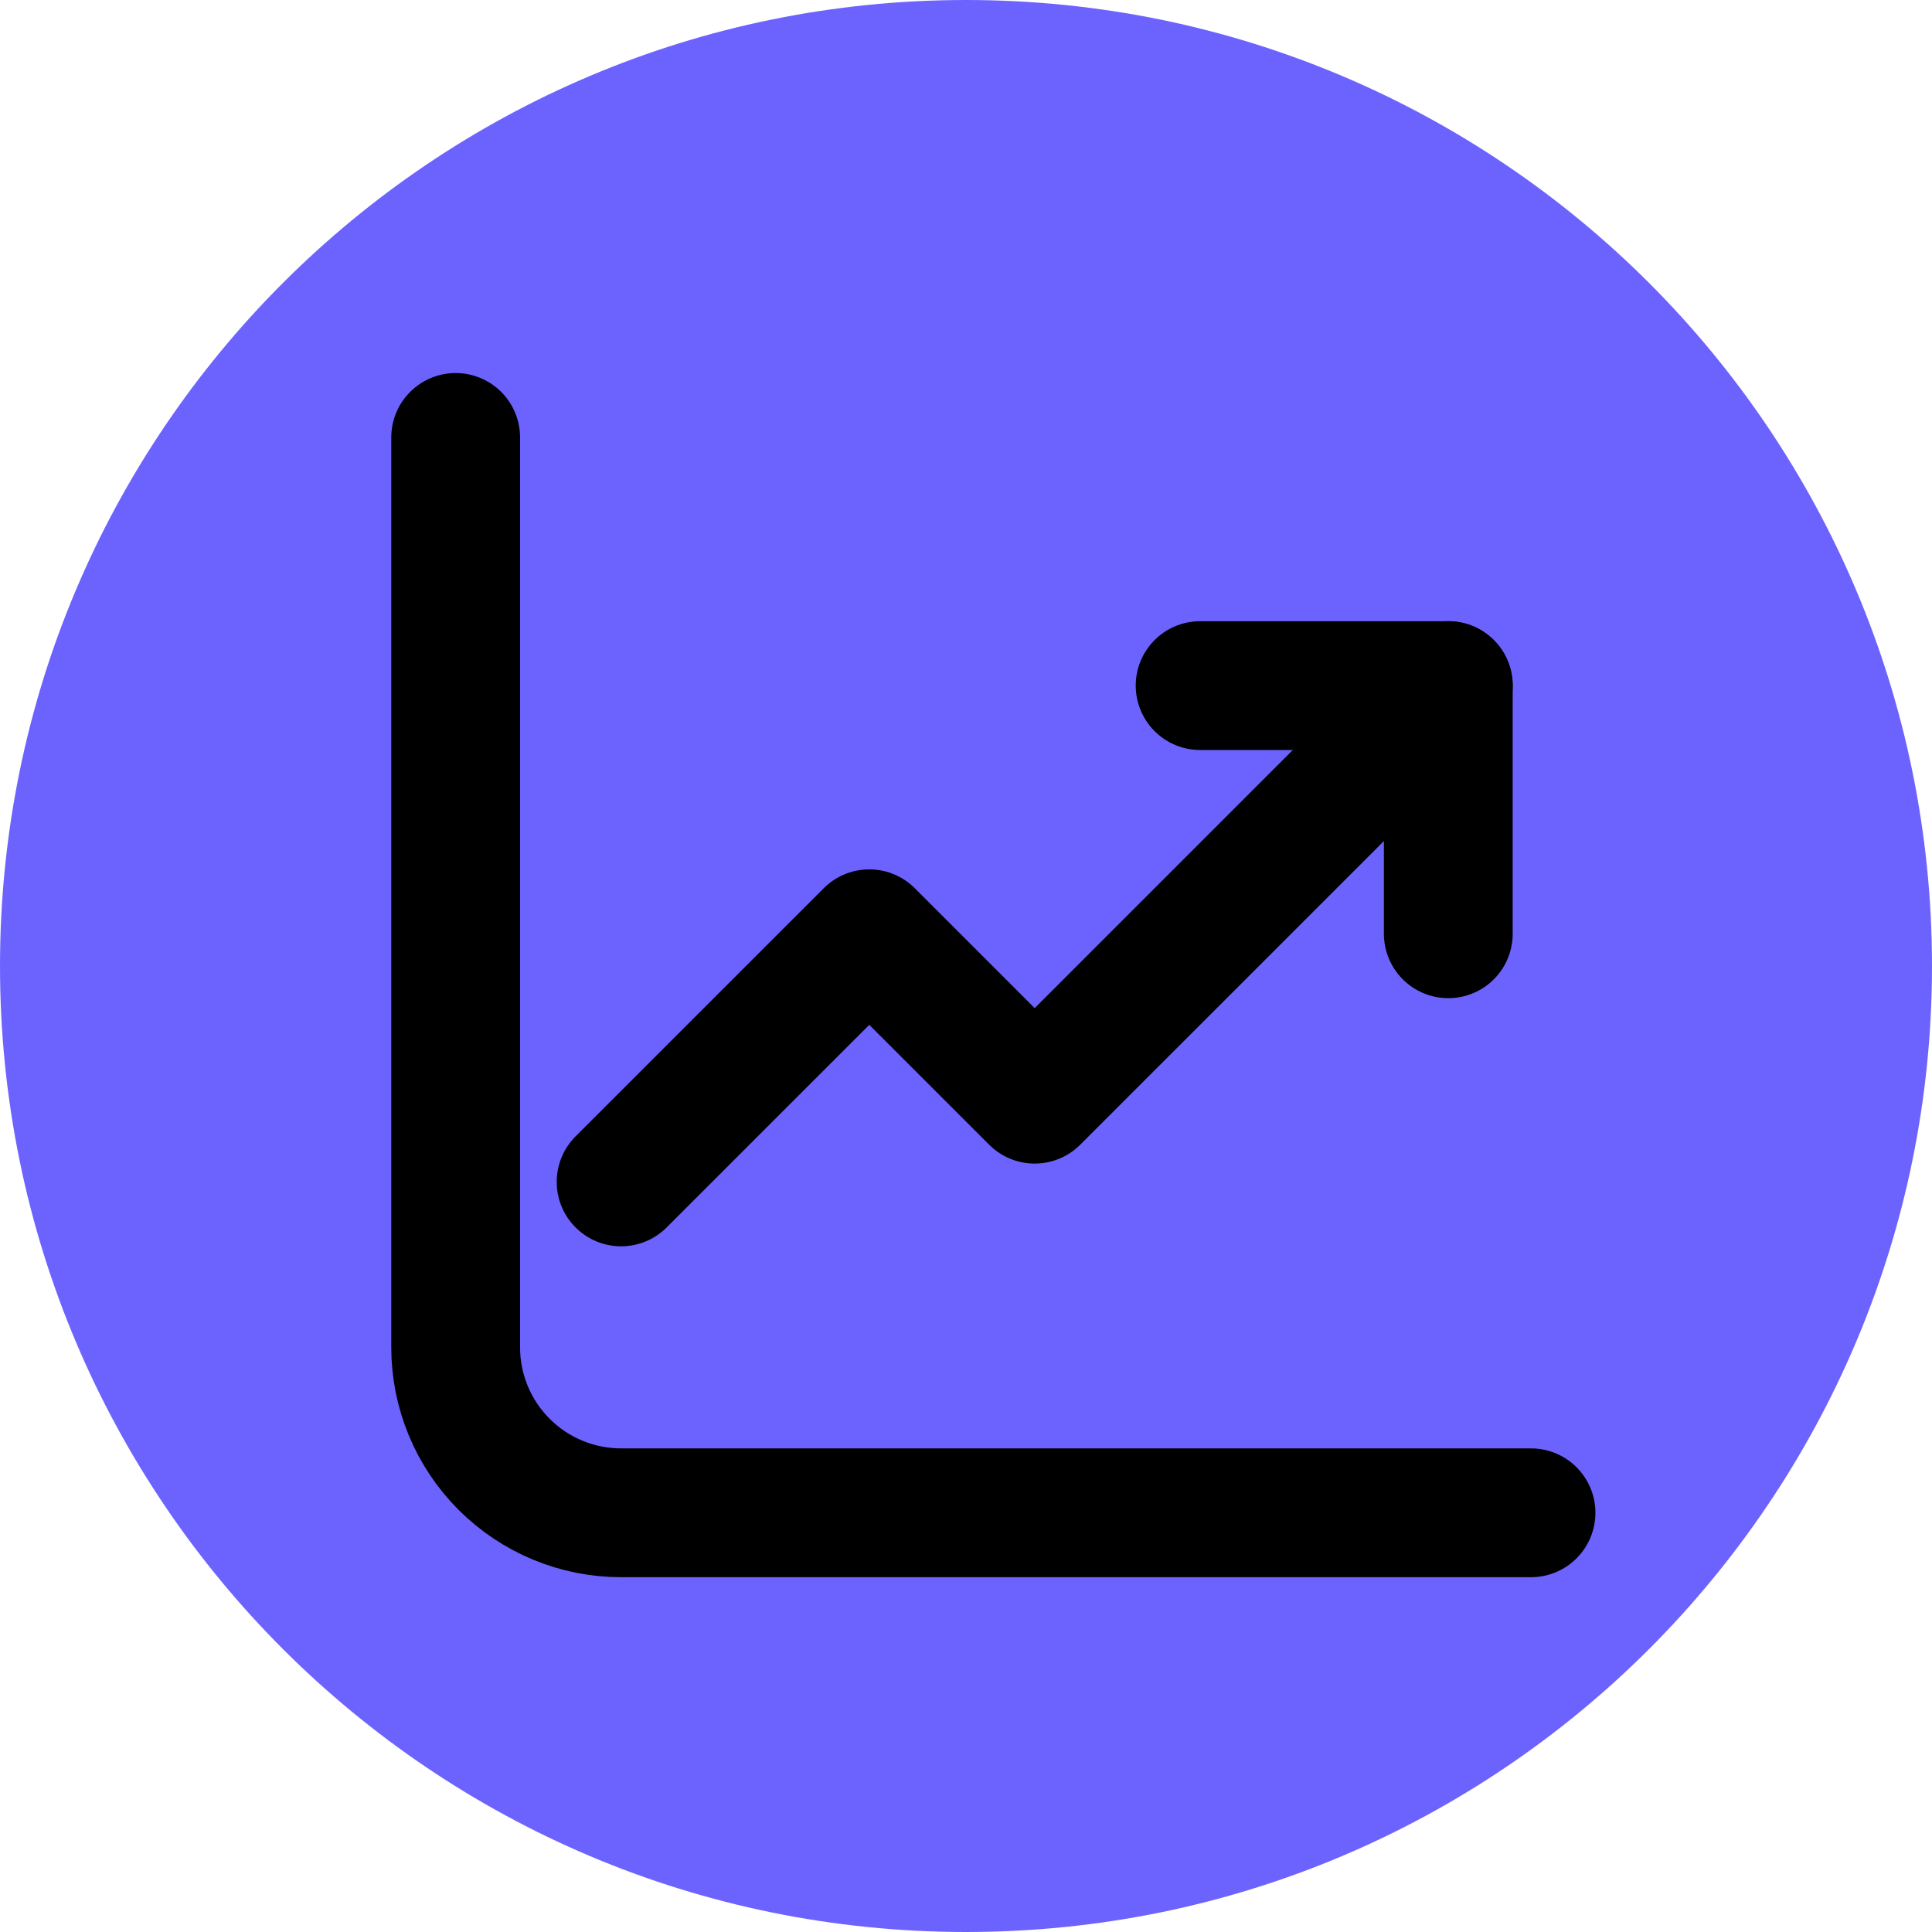 <svg width="60" height="60" viewBox="0 0 60 60" fill="none" xmlns="http://www.w3.org/2000/svg">
<g clip-path="url(#clip0_72_23)">
<path d="M60 30C60 13.431 46.569 0 30 0C13.431 0 0 13.431 0 30C0 46.569 13.431 60 30 60C46.569 60 60 46.569 60 30Z" fill="#6C63FF"/>
<path d="M14.151 13.585V41.843C14.151 43.206 14.692 44.513 15.656 45.476C16.619 46.44 17.926 46.981 19.289 46.981H47.547" stroke="black" stroke-width="4" stroke-linecap="round" stroke-linejoin="round"/>
<path d="M19.289 36.705L26.996 28.999L32.133 34.136L44.978 21.292" stroke="black" stroke-width="4" stroke-linecap="round" stroke-linejoin="round"/>
<path d="M44.978 28.999V21.292H37.271" stroke="black" stroke-width="4" stroke-linecap="round" stroke-linejoin="round"/>
</g>
<defs>
<clipPath id="clip0_72_23">
<rect width="60" height="60" fill="white"/>
</clipPath>
</defs>
</svg>
